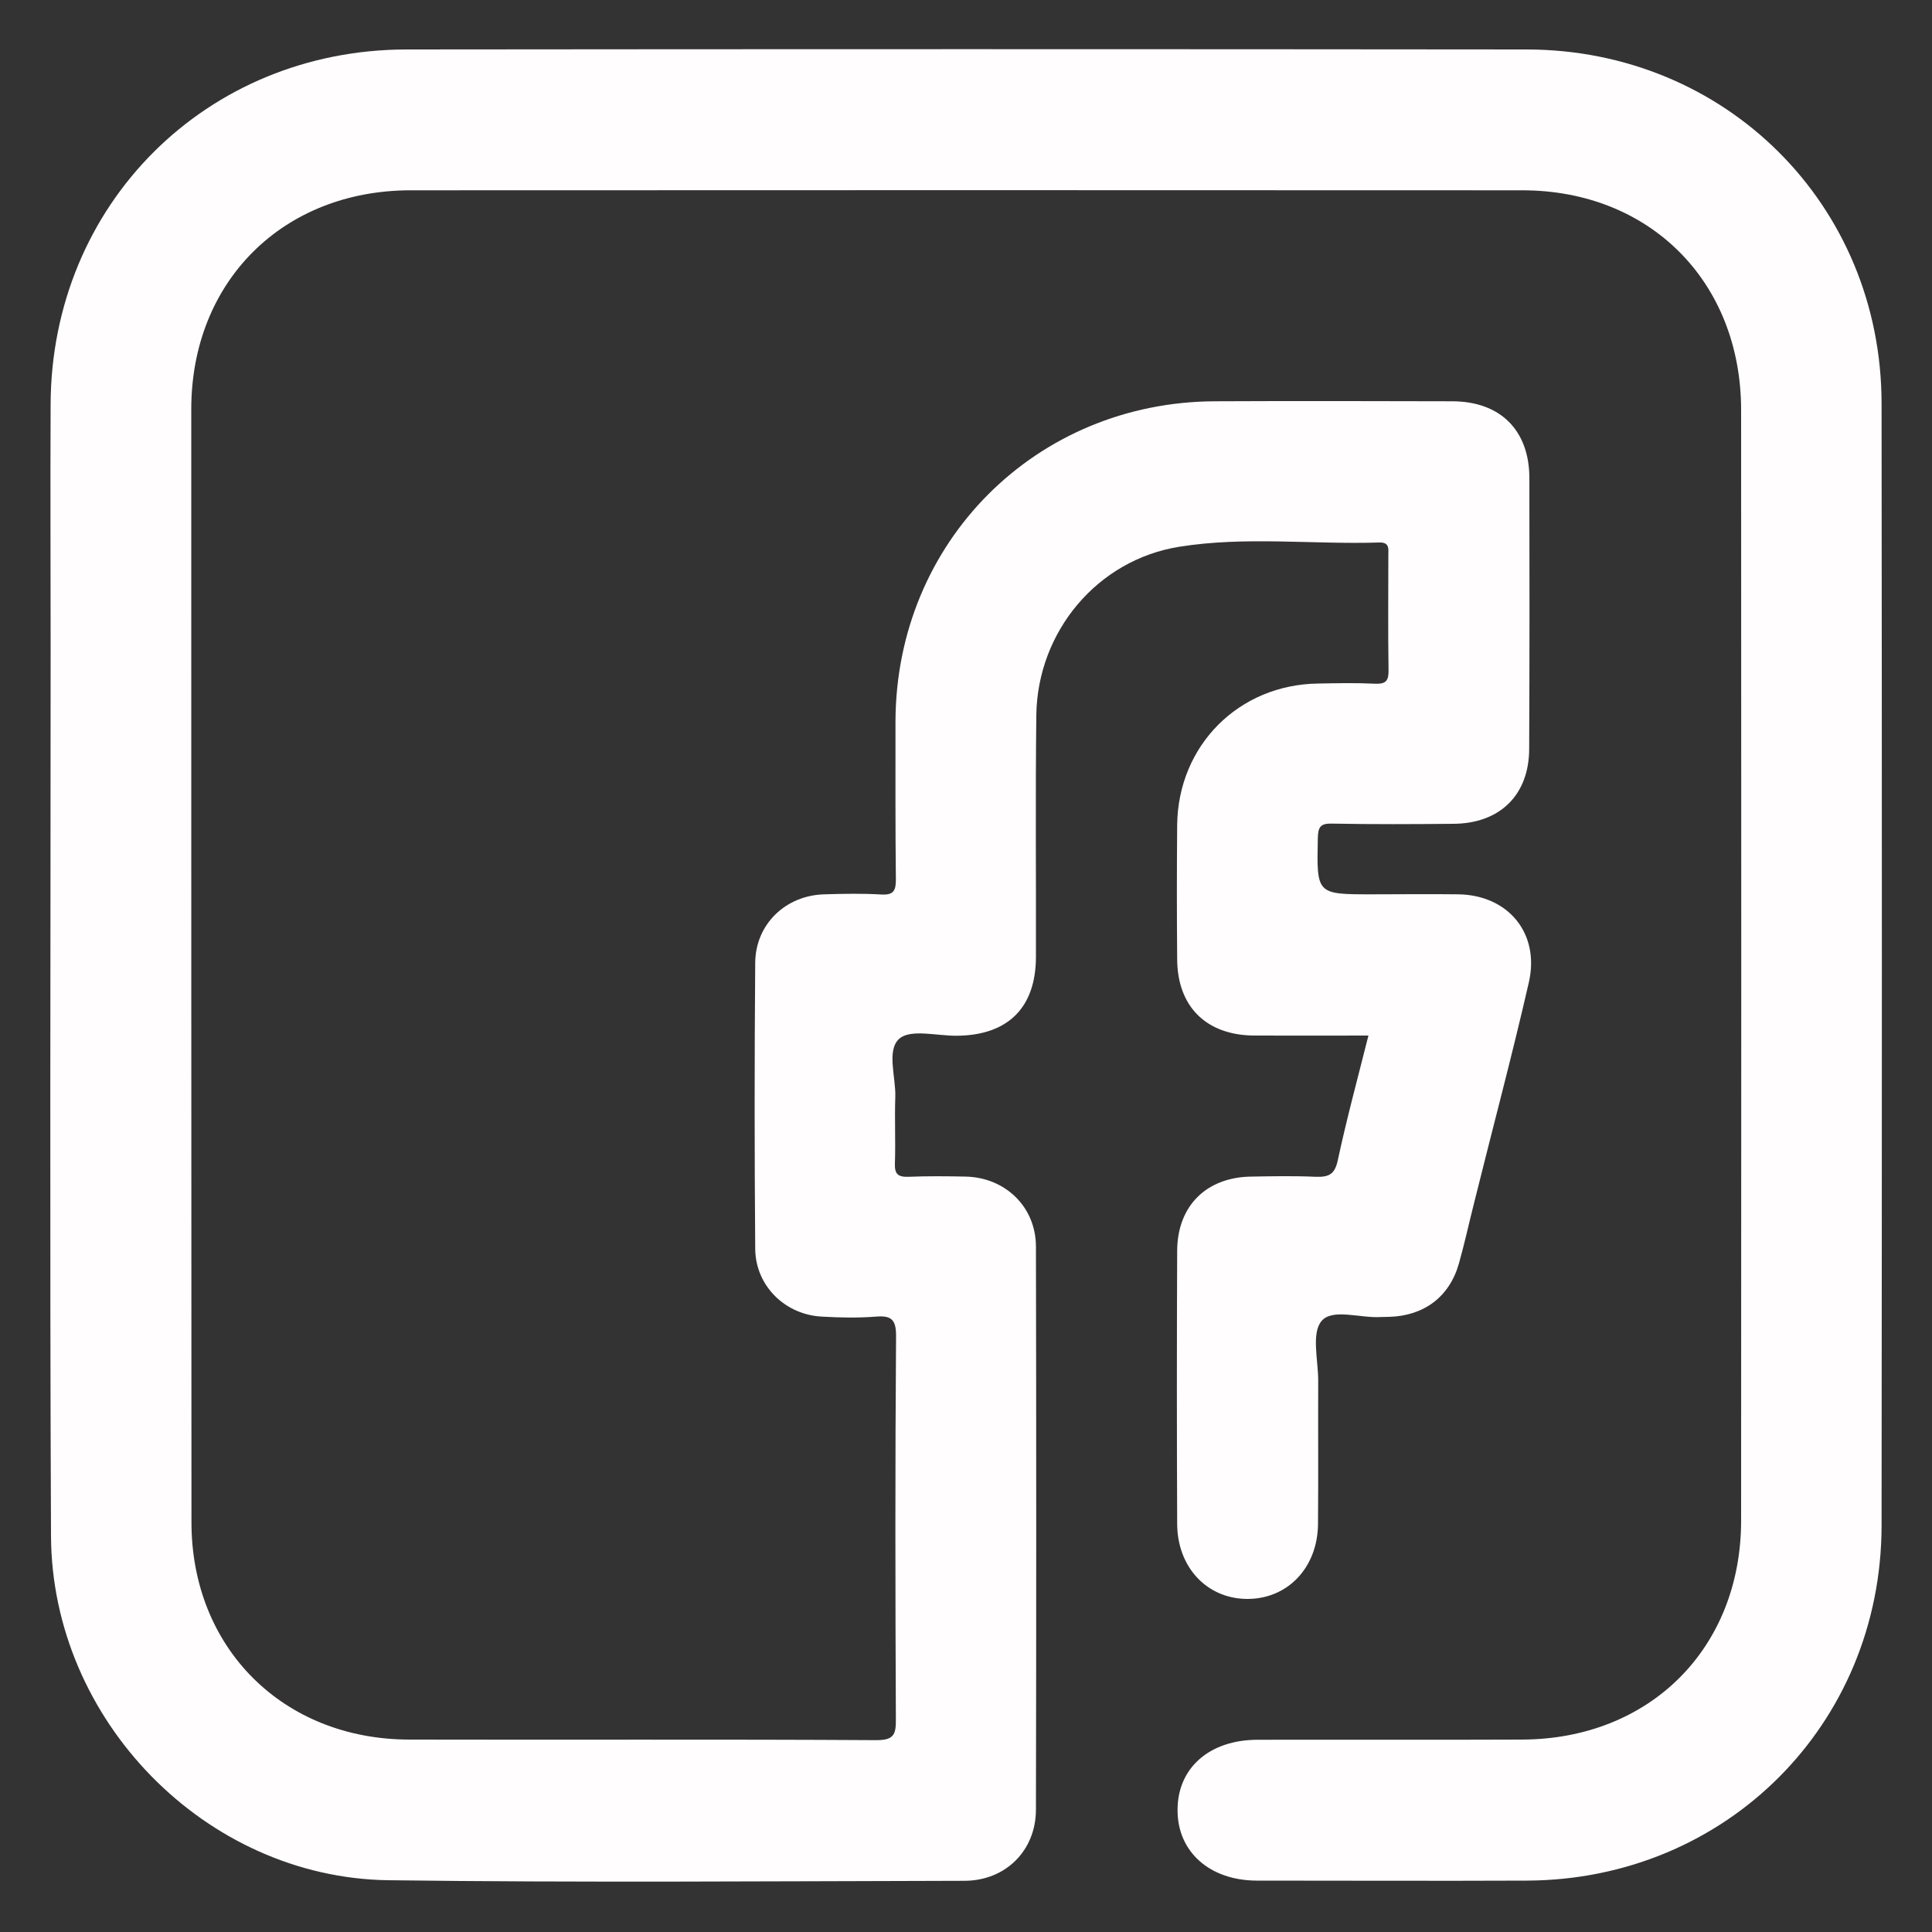 <?xml version="1.0" encoding="utf-8"?>
<!-- Generator: Adobe Illustrator 28.1.0, SVG Export Plug-In . SVG Version: 6.00 Build 0)  -->
<svg version="1.1" id="Layer_1" xmlns="http://www.w3.org/2000/svg" xmlns:xlink="http://www.w3.org/1999/xlink" x="0px" y="0px"
	 viewBox="0 0 100 100" style="enable-background:new 0 0 100 100;" xml:space="preserve">
<rect x="0" y="0" width="100" height="100" fill="#333333" stroke="none"/>
<style type="text/css">
	.st0{fill:#FFFDFD;}
</style>
<g>
	<path class="st0" d="M97.39,20.88c0.02,19.37,0.02,38.73,0,58.1c-0.02,10.29-8.06,18.31-18.34,18.36c-4.67,0.02-9.34,0-14.01,0
		c-2.42-0.01-4.08-1.48-4.09-3.62c-0.02-2.2,1.64-3.67,4.15-3.67c4.56-0.01,9.12,0.01,13.68-0.01c6.61-0.02,11.33-4.72,11.34-11.32
		c0.01-19.18,0.01-38.35,0-57.53C90.1,14.57,85.39,9.85,78.79,9.85c-19.18-0.01-38.35-0.01-57.53,0c-6.62,0-11.35,4.72-11.36,11.31
		C9.9,40.36,9.9,59.58,9.91,78.79c0,6.52,4.75,11.25,11.29,11.25c8.05,0.02,16.1-0.02,24.15,0.03c0.9,0,1.03-0.27,1.02-1.08
		c-0.03-6.61-0.04-13.21,0.01-19.82c0.01-0.9-0.27-1.09-1.07-1.02c-0.91,0.07-1.83,0.05-2.73,0c-1.93-0.08-3.48-1.59-3.49-3.52
		c-0.04-4.94-0.04-9.87,0-14.81c0.02-1.99,1.58-3.48,3.58-3.53c0.99-0.03,1.97-0.05,2.96,0.01c0.62,0.03,0.74-0.2,0.74-0.77
		c-0.03-2.73-0.02-5.47-0.02-8.2c0.03-9.27,7.26-16.52,16.53-16.56c4.1-0.02,8.2-0.01,12.3,0c2.48,0.01,3.97,1.5,3.98,3.96
		c0.01,4.67,0.01,9.34-0.01,14.02c0,2.39-1.51,3.88-3.93,3.89c-2.09,0.02-4.18,0.03-6.26-0.01c-0.61-0.02-0.74,0.17-0.75,0.76
		c-0.06,2.9-0.08,2.9,2.81,2.9c1.49,0,2.97-0.02,4.45,0c2.59,0.03,4.25,2.02,3.66,4.57c-0.87,3.8-1.88,7.57-2.82,11.36
		c-0.27,1.06-0.5,2.13-0.8,3.19c-0.49,1.72-1.81,2.7-3.61,2.75c-0.15,0.01-0.3,0-0.46,0.01c-1.05,0.06-2.49-0.46-3.04,0.21
		c-0.53,0.63-0.17,2.02-0.17,3.08c-0.01,2.47,0.01,4.94-0.01,7.4c-0.01,2.29-1.59,3.93-3.71,3.9c-2.06-0.03-3.58-1.66-3.58-3.9
		c-0.02-4.71-0.02-9.42,0-14.12c0.01-2.33,1.52-3.82,3.86-3.84c1.1-0.02,2.21-0.04,3.3,0.01c0.65,0.02,0.99-0.09,1.15-0.84
		c0.46-2.14,1.03-4.25,1.59-6.47c-2.06,0-3.99,0.01-5.92,0c-2.48-0.02-3.97-1.5-3.98-3.96c-0.02-2.32-0.02-4.63,0-6.95
		c0.05-4.11,3.19-7.26,7.3-7.31c0.99-0.02,1.97-0.04,2.96,0.01c0.56,0.02,0.69-0.17,0.68-0.71c-0.03-1.97-0.01-3.95-0.01-5.92
		c0-0.33,0.08-0.7-0.47-0.68c-3.45,0.11-6.92-0.33-10.35,0.22c-4.25,0.68-7.34,4.4-7.4,8.71c-0.05,4.18-0.01,8.35-0.02,12.53
		c-0.01,2.63-1.46,4.05-4.1,4.07c-1.02,0.01-2.38-0.36-2.97,0.15c-0.68,0.6-0.17,2-0.21,3.04c-0.04,1.14,0.02,2.28-0.02,3.42
		c-0.02,0.55,0.16,0.71,0.71,0.69c0.99-0.04,1.97-0.03,2.96-0.01c2.05,0.05,3.62,1.57,3.63,3.61c0.02,9.72,0.02,19.45,0,29.17
		c-0.01,2.11-1.57,3.66-3.69,3.67c-9.95,0.02-19.9,0.1-29.85-0.03C10.64,97.18,2.68,89.04,2.64,79.5
		C2.57,64.15,2.62,48.82,2.62,33.47c0-4.18-0.02-8.35,0-12.53C2.65,10.59,10.67,2.57,21.04,2.56c19.32-0.02,38.65-0.02,57.98,0
		C89.32,2.57,97.38,10.6,97.39,20.88z"/>
</g>
</svg>
